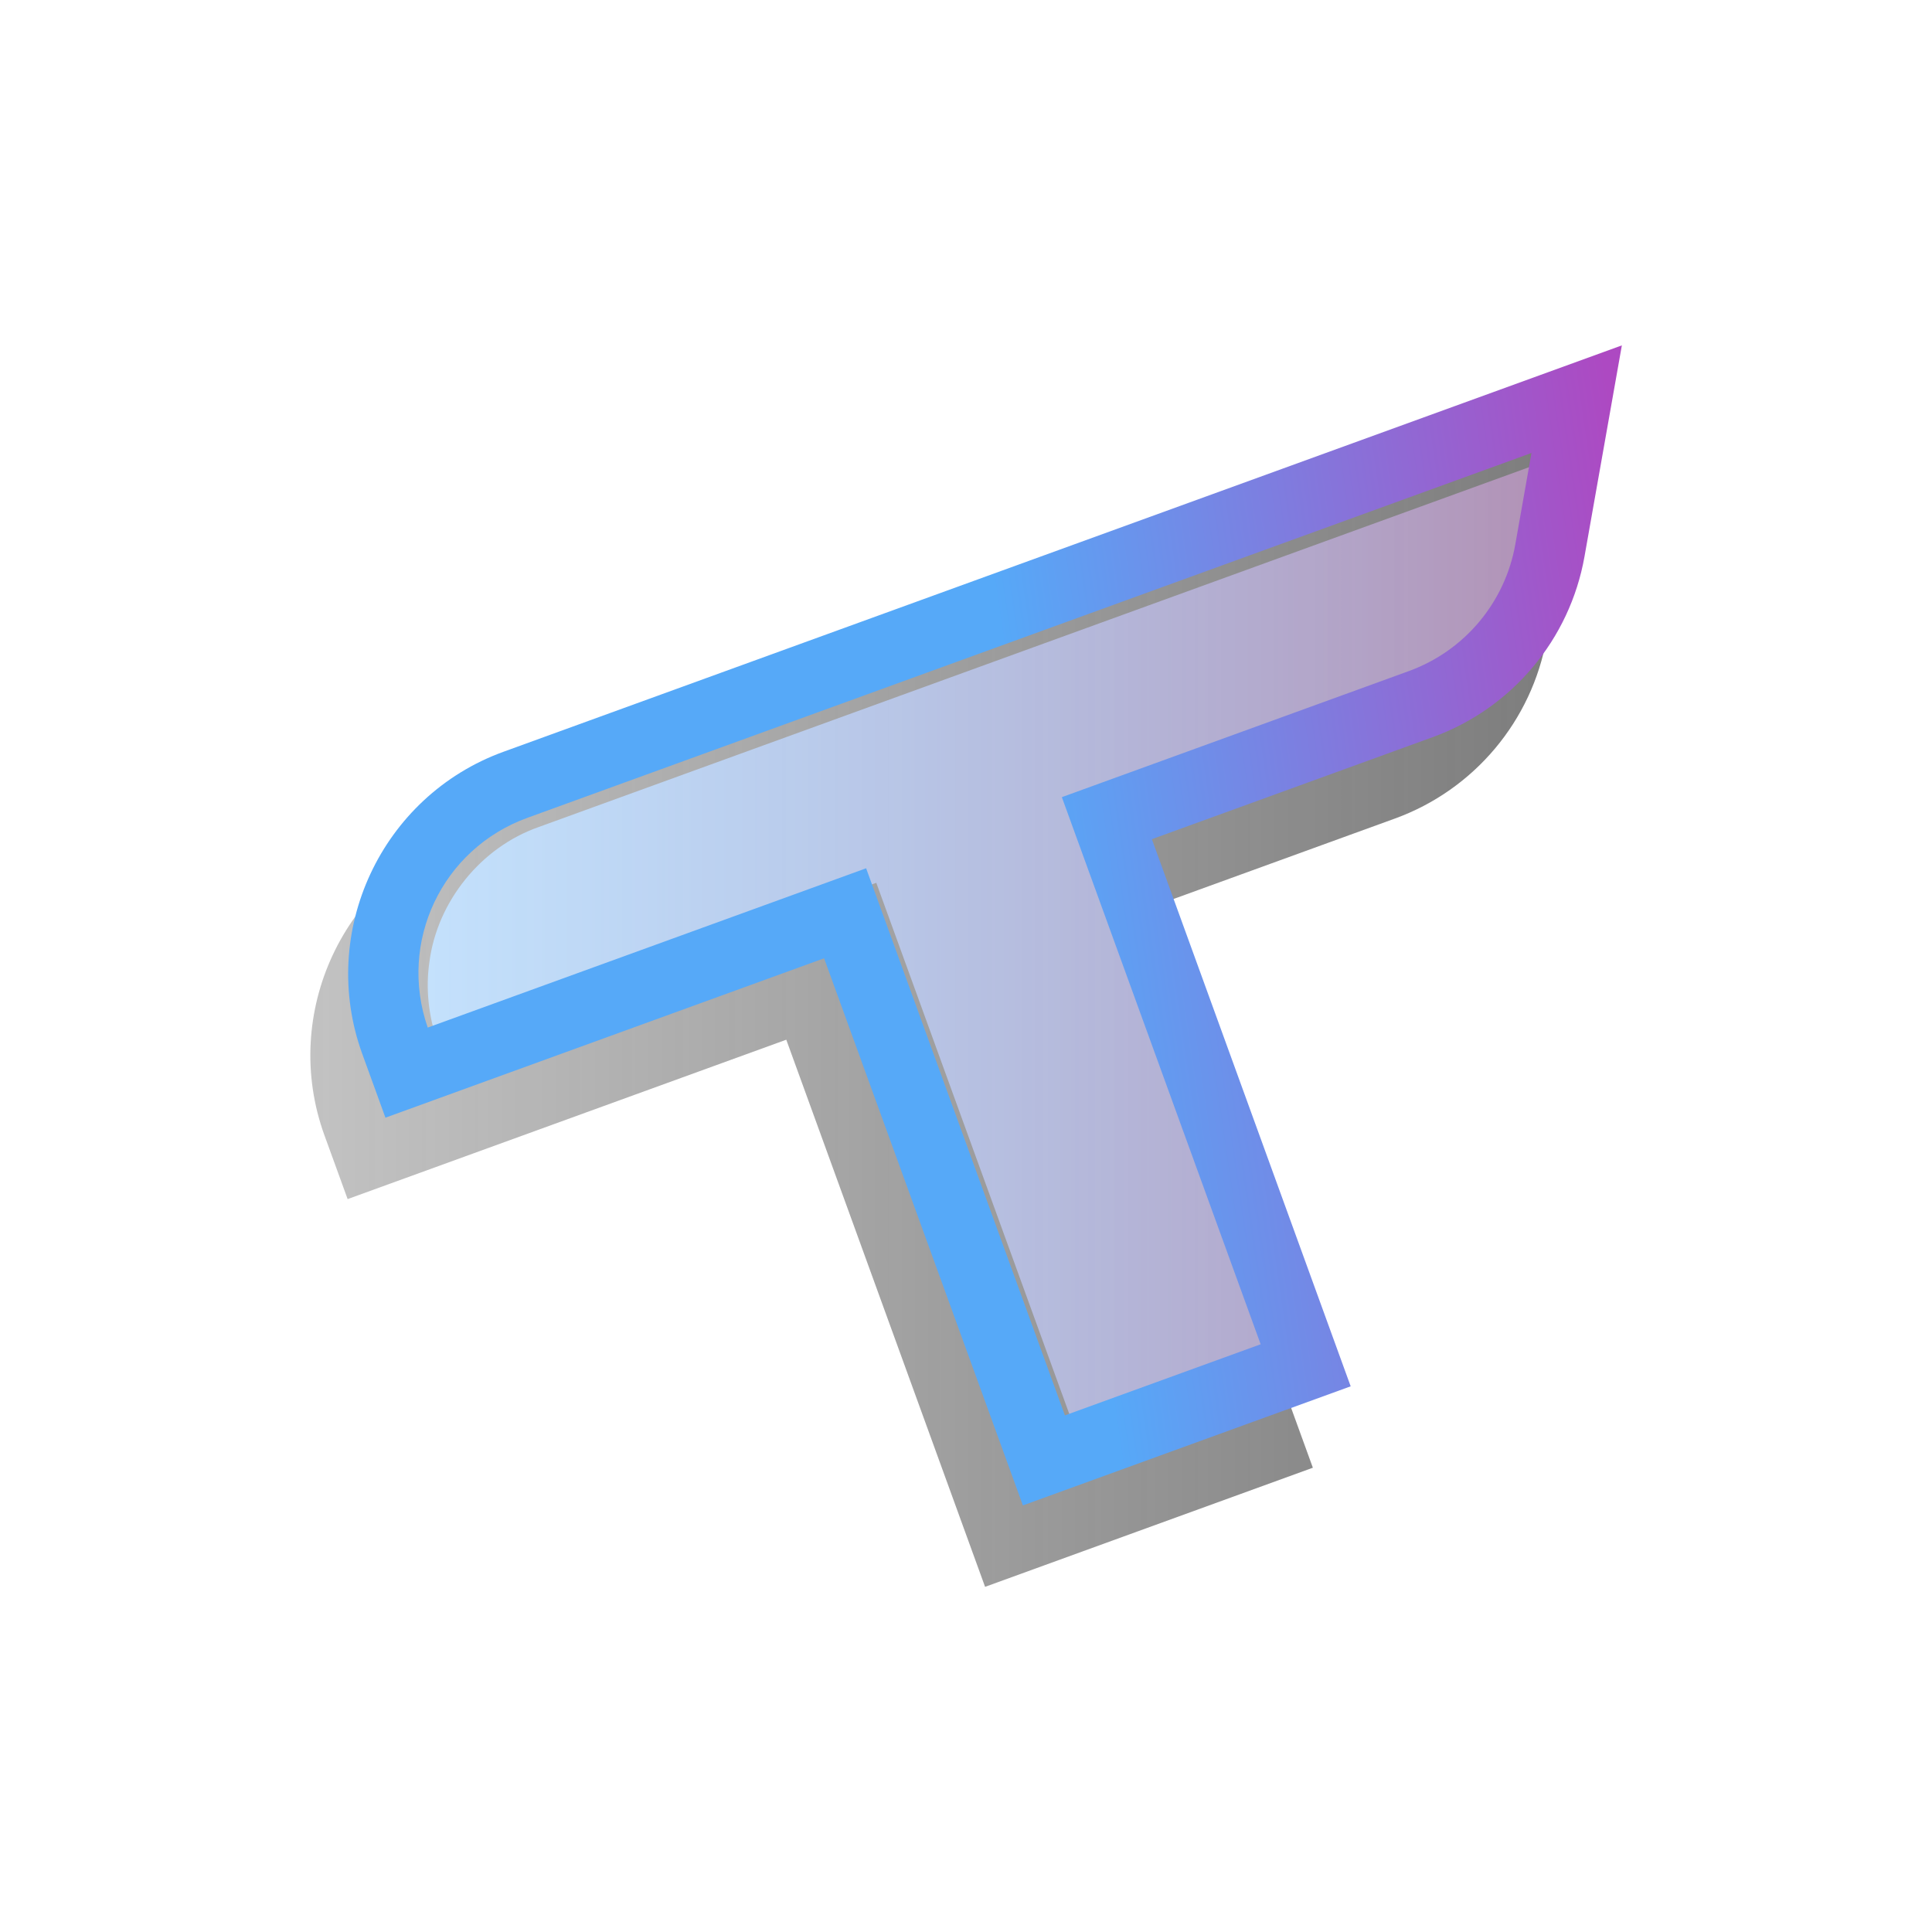 <?xml version="1.0" encoding="UTF-8" standalone="no"?>
<svg
   width="512"
   height="512"
   viewBox="0 0 512 512"
   fill="none"
   version="1.1"
   id="svg7"
   sodipodi:docname="icon-T-3d.svg"
   inkscape:version="1.4 (86a8ad7, 2024-10-11)"
   inkscape:export-filename="icon.png"
   inkscape:export-xdpi="96"
   inkscape:export-ydpi="96"
   xmlns:inkscape="http://www.inkscape.org/namespaces/inkscape"
   xmlns:sodipodi="http://sodipodi.sourceforge.net/DTD/sodipodi-0.dtd"
   xmlns:xlink="http://www.w3.org/1999/xlink"
   xmlns="http://www.w3.org/2000/svg"
   xmlns:svg="http://www.w3.org/2000/svg">
  <defs
     id="defs7">
    <linearGradient
       id="linearGradient1408"
       inkscape:collect="always">
      <stop
         style="stop-color:#1e8cf3;stop-opacity:1;"
         offset="0"
         id="stop1408" />
      <stop
         style="stop-color:#67286e;stop-opacity:1;"
         offset="1"
         id="stop1409" />
    </linearGradient>
    <linearGradient
       id="linearGradient2"
       inkscape:collect="always">
      <stop
         style="stop-color:#424242;stop-opacity:0.322;"
         offset="0"
         id="stop2" />
      <stop
         style="stop-color:#424242;stop-opacity:0.697;"
         offset="1"
         id="stop3" />
    </linearGradient>
    <inkscape:path-effect
       effect="fillet_chamfer"
       id="path-effect6"
       is_visible="true"
       lpeversion="1"
       nodesatellites_param="F,0,0,1,0,0,0,1 @ F,0,0,1,0,0,0,1 @ F,0,0,1,0,0,0,1 @ F,0,0,1,0,0,0,1"
       radius="0"
       unit="px"
       method="auto"
       mode="F"
       chamfer_steps="1"
       flexible="false"
       use_knot_distance="true"
       apply_no_radius="true"
       apply_with_radius="true"
       only_selected="false"
       hide_knots="false" />
    <linearGradient
       id="linearGradient40"
       inkscape:collect="always">
      <stop
         style="stop-color:#56a9f8;stop-opacity:1;"
         offset="0"
         id="stop40" />
      <stop
         style="stop-color:#ad49c2;stop-opacity:1;"
         offset="0.246"
         id="stop41" />
    </linearGradient>
    <linearGradient
       inkscape:collect="always"
       xlink:href="#linearGradient40"
       id="linearGradient6"
       gradientUnits="userSpaceOnUse"
       gradientTransform="matrix(0.817,-0.297,0.297,0.817,122.324,226.055)"
       x1="139.321"
       y1="54.06"
       x2="645.578"
       y2="159.141" />
    <inkscape:path-effect
       effect="fill_between_many"
       method="originald"
       linkedpaths="#path1,0,1|"
       id="path-effect2" />
    <inkscape:path-effect
       effect="fill_between_many"
       method="originald"
       linkedpaths="#path1-2,0,1"
       id="path-effect2-0"
       is_visible="true"
       lpeversion="0"
       join="true"
       close="true"
       autoreverse="true" />
    <linearGradient
       inkscape:collect="always"
       xlink:href="#linearGradient2"
       id="linearGradient3"
       x1="133.832"
       y1="242.187"
       x2="354.594"
       y2="242.187"
       gradientUnits="userSpaceOnUse" />
    <inkscape:path-effect
       effect="fill_between_many"
       method="originald"
       linkedpaths="#path1-1,0,1"
       id="path-effect2-4"
       is_visible="true"
       lpeversion="0"
       join="true"
       close="true"
       autoreverse="true" />
    <linearGradient
       inkscape:collect="always"
       xlink:href="#linearGradient1408"
       id="linearGradient1409"
       x1="145.626"
       y1="243.661"
       x2="339.438"
       y2="243.661"
       gradientUnits="userSpaceOnUse" />
    <filter
       inkscape:label="Warm Inside"
       inkscape:menu="Morphology"
       inkscape:menu-tooltip="Blurred colorized contour, filled inside"
       style="color-interpolation-filters:sRGB;"
       id="filter1413"
       x="-0.037"
       y="-0.043"
       width="1.085"
       height="1.098">
      <feColorMatrix
         values="1 0 0 0 0 0 1 0 0 0 0 0 1 0 0 0 0 0 1 0 "
         result="fbSourceGraphic"
         id="feColorMatrix1412" />
      <feGaussianBlur
         stdDeviation="3"
         result="result1"
         id="feGaussianBlur1412" />
      <feOffset
         dx="2"
         dy="2"
         result="result6"
         id="feOffset1412" />
      <feComposite
         k2="2"
         operator="in"
         result="result2"
         in="result6"
         in2="result1"
         id="feComposite1412" />
      <feColorMatrix
         values="110"
         result="result3"
         type="hueRotate"
         id="feColorMatrix1413" />
      <feBlend
         mode="screen"
         in="result2"
         in2="result3"
         result="result4"
         id="feBlend1413" />
      <feConvolveMatrix
         order="3 3"
         kernelMatrix="-2 0 2 0 4 0 2 0 2"
         divisor="2"
         bias="0"
         targetX="0"
         in="result4"
         result="result5"
         id="feConvolveMatrix1413" />
      <feComposite
         operator="atop"
         in="result2"
         in2="result5"
         id="feComposite1413" />
    </filter>
  </defs>
  <sodipodi:namedview
     id="namedview7"
     pagecolor="#ffffff"
     bordercolor="#000000"
     borderopacity="0.25"
     inkscape:showpageshadow="2"
     inkscape:pageopacity="0.0"
     inkscape:pagecheckerboard="true"
     inkscape:deskcolor="#d1d1d1"
     showborder="true"
     inkscape:zoom="2.395586"
     inkscape:cx="125.43904"
     inkscape:cy="270.70621"
     inkscape:window-width="2560"
     inkscape:window-height="1494"
     inkscape:window-x="-11"
     inkscape:window-y="-11"
     inkscape:window-maximized="1"
     inkscape:current-layer="g3"
     showgrid="false" />
  <g
     id="g3"
     transform="matrix(1.529,0,0,1.529,-87.472,-111.658)">
    <g
       id="g2-8"
       transform="translate(-22.833,5.343)"
       sodipodi:insensitive="true">
      <path
         id="path2-8"
         style="fill:url(#linearGradient3);fill-opacity:1"
         d="m 354.594,141.657 -193.85,70.438 c -21.152,7.686 -32.147,31.231 -24.461,52.383 l 4.01,11.035 76.029,-27.625 34.457,94.83 56.812,-20.645 -34.457,-94.83 48.689,-17.691 c 13.718,-4.985 23.751,-16.931 26.293,-31.303 z"
         sodipodi:insensitive="true" />
    </g>
    <g
       id="g2"
       transform="translate(-16.28,-8.766)">
      <path
         id="path2"
         style="fill:url(#linearGradient1409);fill-opacity:1;filter:url(#filter1413)"
         d="m 164.828,223.145 c -9.962,3.496 -17.537,12.877 -18.91,23.339 -0.68,4.665 -0.156,9.484 1.412,13.924 25.355,-9.174 50.692,-18.408 76.041,-27.602 11.482,31.604 22.968,63.207 34.451,94.811 11.557,-4.197 23.115,-8.395 34.672,-12.592 -11.479,-31.61 -22.962,-63.219 -34.439,-94.83 20.627,-7.517 41.294,-14.928 61.87,-22.587 8.858,-3.956 15.374,-12.648 16.738,-22.247 0.944,-5.212 1.836,-10.435 2.775,-15.656 -58.203,21.146 -116.406,42.293 -174.609,63.439 z" />
      <path
         style="fill:url(#linearGradient6);stroke-width:0.87"
         d="m 160.745,212.094 c -21.152,7.686 -32.147,31.231 -24.461,52.383 l 4.01,11.036 76.028,-27.626 34.457,94.83 56.813,-20.644 -34.457,-94.83 48.689,-17.692 c 13.718,-4.985 23.752,-16.931 26.294,-31.303 l 6.475,-36.592 z m 4.158,11.444 174.023,-63.233 -2.797,15.824 c -1.788,10.107 -8.816,18.473 -18.464,21.979 l -60.133,21.85 34.456,94.827 -33.925,12.327 -34.456,-94.827 -75.986,27.61 c -5.145,-14.852 2.455,-30.97 17.282,-36.357 z"
         id="path1"
         sodipodi:insensitive="true" />
    </g>
  </g>
</svg>
